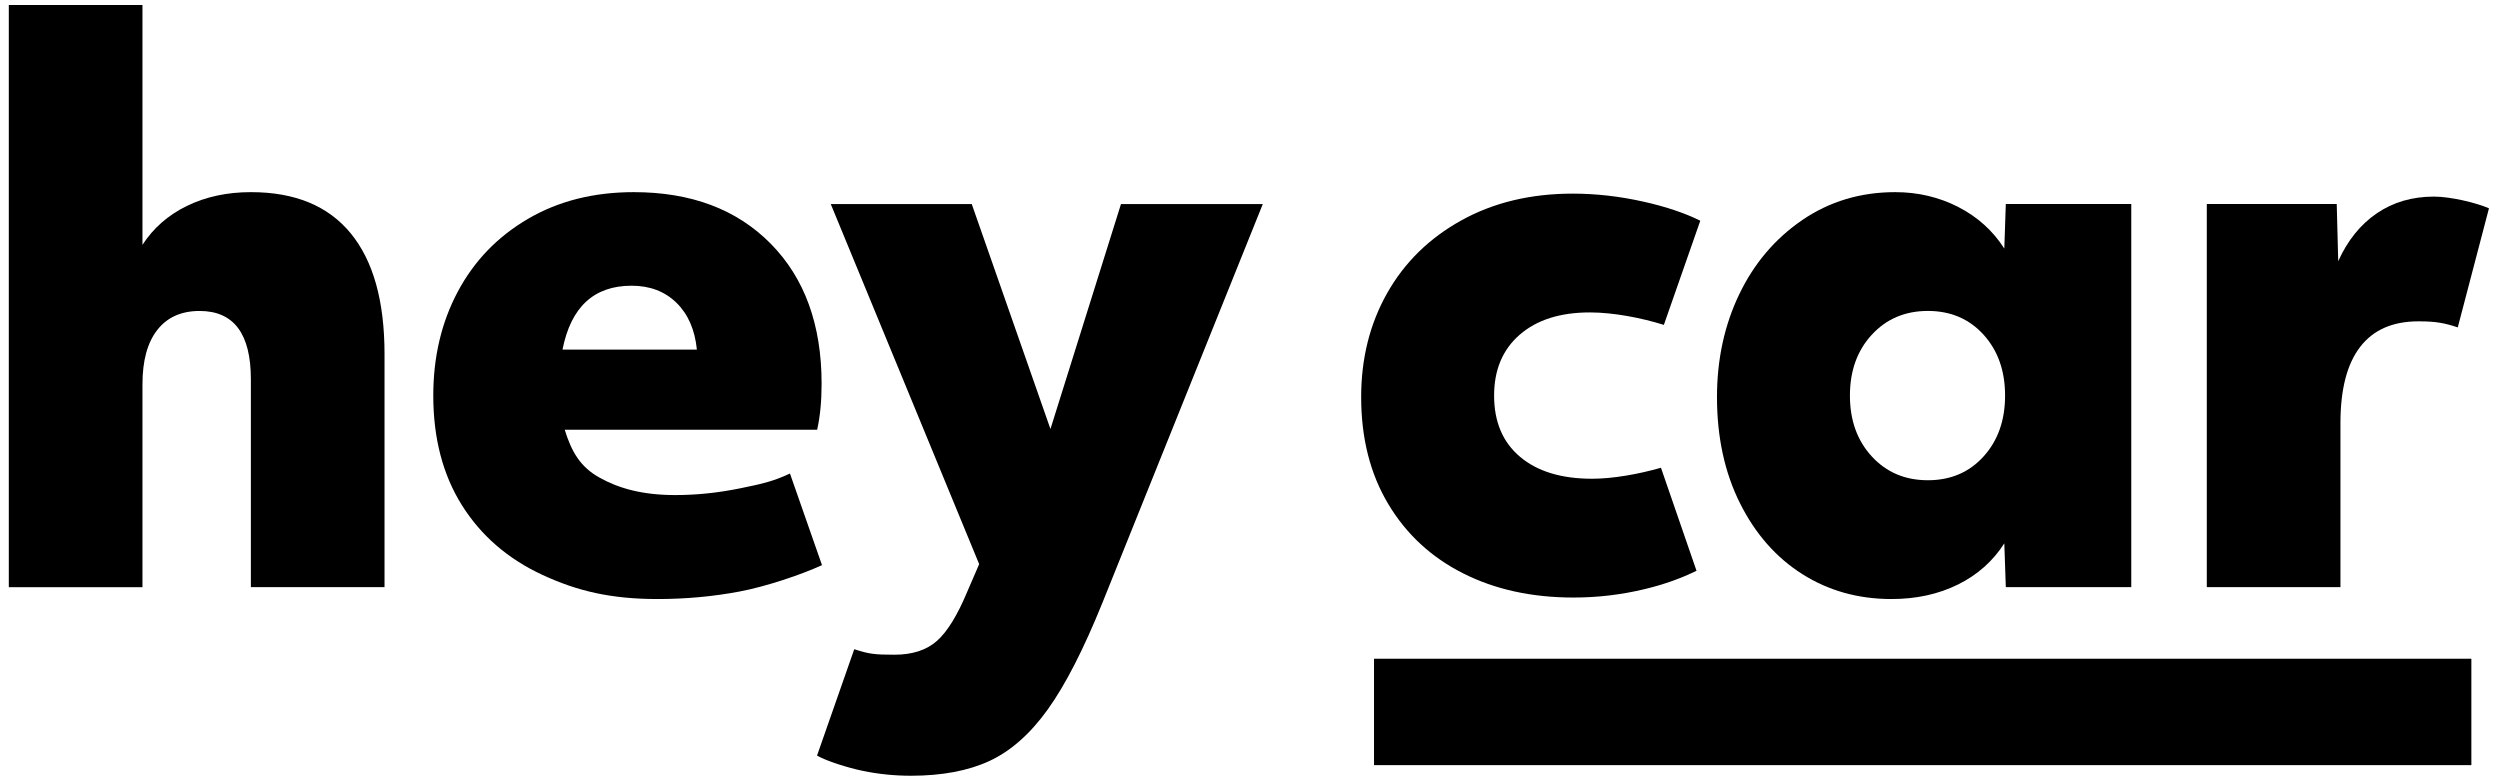 <?xml version="1.0" encoding="UTF-8"?>
<svg width="189px" height="59px" viewBox="0 0 189 59" version="1.1" xmlns="http://www.w3.org/2000/svg" xmlns:xlink="http://www.w3.org/1999/xlink">
    <!-- Generator: Sketch 56.3 (81716) - https://sketch.com -->
    <title>heycar_logo</title>
    <desc>Created with Sketch.</desc>
    <g id="Page-1" stroke="none" stroke-width="1" fill="none" fill-rule="evenodd">
        <g id="heycar_logo">
            <rect id="bg" x="0" y="0" width="189" height="60"></rect>
            <path d="M0.666,0.377 L10.77,0.377 L10.77,18.51 C11.593,17.239 12.716,16.256 14.139,15.564 C15.561,14.873 17.169,14.526 18.968,14.526 C22.297,14.526 24.814,15.564 26.516,17.642 C28.219,19.719 29.07,22.759 29.07,26.764 L29.07,44.389 L18.966,44.389 L18.966,28.672 C18.966,25.23 17.674,23.509 15.092,23.509 C13.706,23.509 12.641,23.987 11.893,24.941 C11.143,25.896 10.77,27.272 10.77,29.066 L10.77,44.391 L0.666,44.391 L0.666,0.377 Z" id="Shape" fill="#000000" fill-rule="nonzero"></path>
            <path d="M49.701,45.287 C46.183,45.287 43.627,44.678 41.008,43.462 C38.389,42.248 36.358,40.487 34.916,38.186 C33.476,35.886 32.756,33.126 32.756,29.906 C32.756,26.989 33.373,24.369 34.609,22.048 C35.843,19.729 37.612,17.893 39.913,16.547 C42.214,15.199 44.88,14.526 47.912,14.526 C52.252,14.526 55.704,15.827 58.269,18.427 C60.833,21.028 62.113,24.557 62.113,29.008 C62.113,30.319 62.001,31.479 61.778,32.488 L42.692,32.488 C43.215,34.172 43.877,35.301 45.319,36.105 C46.759,36.911 48.54,37.427 51.047,37.427 C52.656,37.427 54.283,37.258 55.931,36.922 C57.578,36.587 58.449,36.398 59.721,35.797 L62.143,42.724 C60.608,43.434 57.891,44.351 55.888,44.724 C53.886,45.099 51.833,45.287 49.701,45.287 Z M52.684,26.426 C52.534,24.93 52.02,23.751 51.141,22.89 C50.261,22.029 49.129,21.6 47.745,21.6 C44.901,21.6 43.161,23.211 42.525,26.428 L52.684,26.428 L52.684,26.426 Z" id="Shape" fill="#000000" fill-rule="nonzero"></path>
            <path d="M68.863,58.646 C67.629,58.646 66.422,58.524 65.243,58.281 C64.063,58.037 62.479,57.532 61.768,57.122 L64.581,49.08 C65.704,49.442 66.094,49.496 67.627,49.496 C68.974,49.496 70.041,49.149 70.826,48.458 C71.612,47.766 72.379,46.523 73.127,44.726 L74.025,42.649 L62.805,15.426 L73.464,15.426 L79.414,32.434 L84.746,15.426 L95.468,15.426 L83.344,45.568 C81.921,49.086 80.546,51.771 79.219,53.623 C77.891,55.476 76.421,56.775 74.812,57.525 C73.204,58.271 71.222,58.646 68.863,58.646 Z" id="Shape" fill="#000000" fill-rule="nonzero"></path>
            <path d="M142.997,45.287 C140.488,45.287 138.244,44.661 136.26,43.406 C134.276,42.152 132.705,40.365 131.544,38.046 C130.384,35.726 129.804,33.051 129.804,30.019 C129.804,27.176 130.365,24.583 131.488,22.245 C132.611,19.907 134.201,18.036 136.258,16.631 C138.315,15.229 140.655,14.526 143.274,14.526 C144.996,14.526 146.586,14.901 148.046,15.649 C149.505,16.399 150.664,17.445 151.526,18.791 L151.639,15.424 L161.124,15.424 L161.124,44.387 L151.639,44.387 L151.526,41.076 C150.666,42.424 149.496,43.461 148.018,44.192 C146.542,44.921 144.868,45.287 142.997,45.287 Z M145.748,36.306 C147.469,36.306 148.871,35.708 149.957,34.509 C151.042,33.311 151.584,31.777 151.584,29.906 C151.584,28.037 151.042,26.501 149.957,25.303 C148.871,24.107 147.469,23.507 145.748,23.507 C144.026,23.507 142.613,24.107 141.51,25.303 C140.406,26.501 139.854,28.035 139.854,29.906 C139.854,31.777 140.406,33.311 141.51,34.509 C142.613,35.708 144.026,36.306 145.748,36.306 Z" id="Shape" fill="#000000" fill-rule="nonzero"></path>
            <path d="M166.834,15.424 L176.657,15.424 L176.769,19.746 C177.48,18.174 178.453,16.967 179.689,16.125 C180.924,15.283 182.364,14.863 184.011,14.863 C185.282,14.863 187.23,15.338 188.166,15.748 L185.807,24.752 C184.804,24.416 184.142,24.293 182.831,24.293 C180.885,24.293 179.417,24.938 178.425,26.229 C177.433,27.519 176.938,29.439 176.938,31.984 L176.938,44.389 L166.834,44.389 L166.834,15.424 Z" id="Shape" fill="#000000" fill-rule="nonzero"></path>
            <path d="M120.364,36.193 C118.043,36.193 116.229,35.642 114.919,34.538 C113.608,33.435 112.954,31.89 112.954,29.906 C112.954,27.962 113.599,26.426 114.891,25.303 C116.181,24.182 117.949,23.619 120.195,23.619 C121.969,23.619 124.104,24.032 125.788,24.561 L128.542,16.686 C127.391,16.116 125.983,15.636 124.292,15.255 C122.458,14.842 120.662,14.638 118.903,14.638 C115.721,14.638 112.916,15.311 110.483,16.659 C108.049,18.006 106.179,19.841 104.869,22.161 C103.558,24.482 102.904,27.099 102.904,30.019 C102.904,33.126 103.586,35.82 104.951,38.102 C106.316,40.386 108.208,42.135 110.621,43.35 C113.034,44.567 115.813,45.174 118.956,45.174 C120.789,45.174 122.595,44.959 124.373,44.529 C125.826,44.177 127.114,43.714 128.256,43.149 L125.569,35.362 C123.846,35.854 121.924,36.193 120.364,36.193 Z" id="Shape" fill="#000000" fill-rule="nonzero"></path>
            <rect id="Rectangle-path" fill="#000000" fill-rule="nonzero" transform="translate(145.355, 53.822) rotate(90) translate(-145.355, -53.822) " x="141.333" y="12.342" width="8.044" height="82.959"></rect>
        </g>
    </g>
</svg>